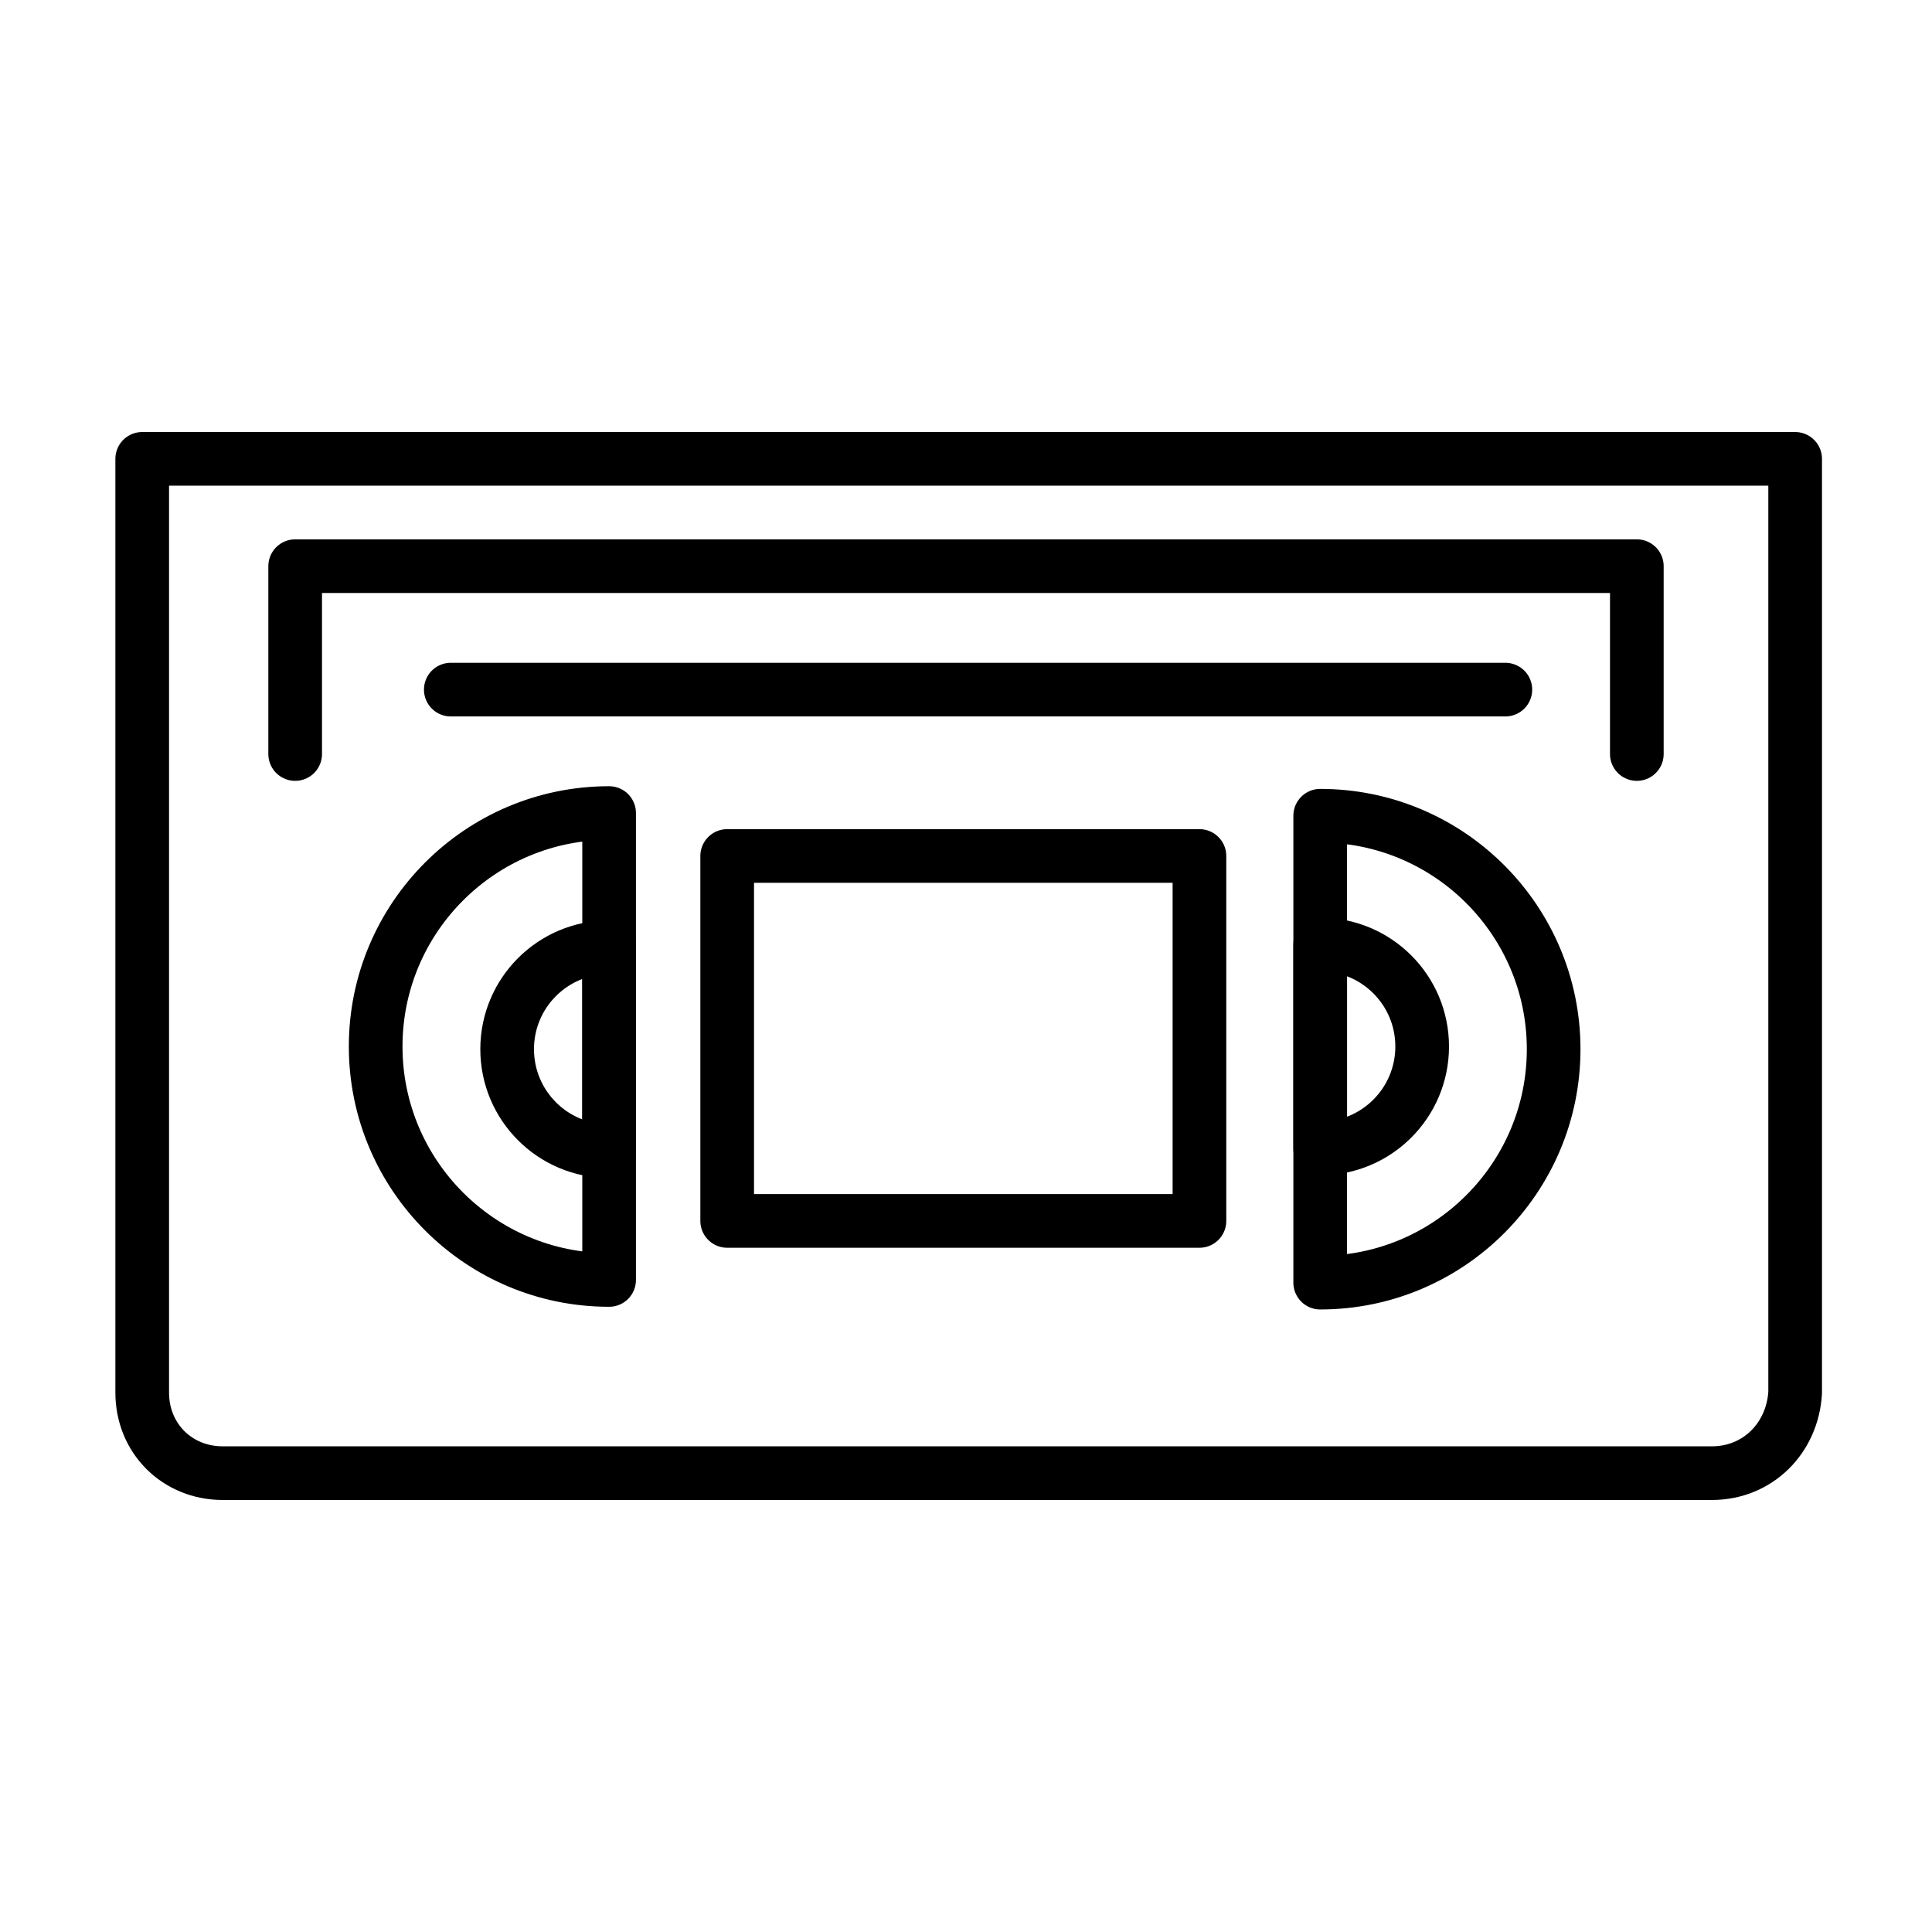 <?xml version="1.0" encoding="utf-8"?>
<!-- Generator: Adobe Illustrator 19.1.0, SVG Export Plug-In . SVG Version: 6.00 Build 0)  -->
<svg version="1.1" id="emoji" xmlns="http://www.w3.org/2000/svg" xmlns:xlink="http://www.w3.org/1999/xlink" x="0px" y="0px"
	 viewBox="0 0 72 72" enable-background="new 0 0 72 72" xml:space="preserve">
<g id="_xD83D__xDCFC__1_">
	<path fill="none" stroke="#000000" stroke-width="2" stroke-linecap="round" stroke-linejoin="round" stroke-miterlimit="10" d="
		M63.8,54.9H8.3c-1.7,0-3-1.3-3-3V17.1h61.6v34.8C66.8,53.6,65.5,54.9,63.8,54.9z"/>
	<path fill="none" stroke="#000000" stroke-width="2" stroke-linecap="round" stroke-linejoin="round" stroke-miterlimit="10" d="
		M22.7,30.3c-4.8,0-8.7,3.9-8.7,8.7s3.9,8.7,8.7,8.7V30.3z"/>
	<path fill="none" stroke="#000000" stroke-width="2" stroke-linecap="round" stroke-linejoin="round" stroke-miterlimit="10" d="
		M49.2,47.8c4.8,0,8.7-3.9,8.7-8.7s-3.9-8.7-8.7-8.7V47.8z"/>
	<path fill="none" stroke="#000000" stroke-width="2" stroke-linecap="round" stroke-linejoin="round" stroke-miterlimit="10" d="
		M22.7,35.3c-2.1,0-3.8,1.7-3.8,3.8c0,2.1,1.7,3.8,3.8,3.8V35.3z"/>
	
		<rect x="27.1" y="31.9" fill="none" stroke="#000000" stroke-width="2" stroke-linecap="round" stroke-linejoin="round" stroke-miterlimit="10" width="17.6" height="13.6"/>
	
		<polyline fill="none" stroke="#000000" stroke-width="2" stroke-linecap="round" stroke-linejoin="round" stroke-miterlimit="10" points="
		11,28.1 11,21.1 61,21.1 61,28.1 	"/>
	<path fill="none" stroke="#000000" stroke-width="2" stroke-linecap="round" stroke-linejoin="round" stroke-miterlimit="10" d="
		M49.2,42.8c2.1,0,3.8-1.7,3.8-3.8c0-2.1-1.7-3.8-3.8-3.8V42.8z"/>
	
		<line fill="none" stroke="#000000" stroke-width="2" stroke-linecap="round" stroke-linejoin="round" stroke-miterlimit="10" x1="16.8" y1="25.7" x2="56.1" y2="25.7"/>
</g>
</svg>
